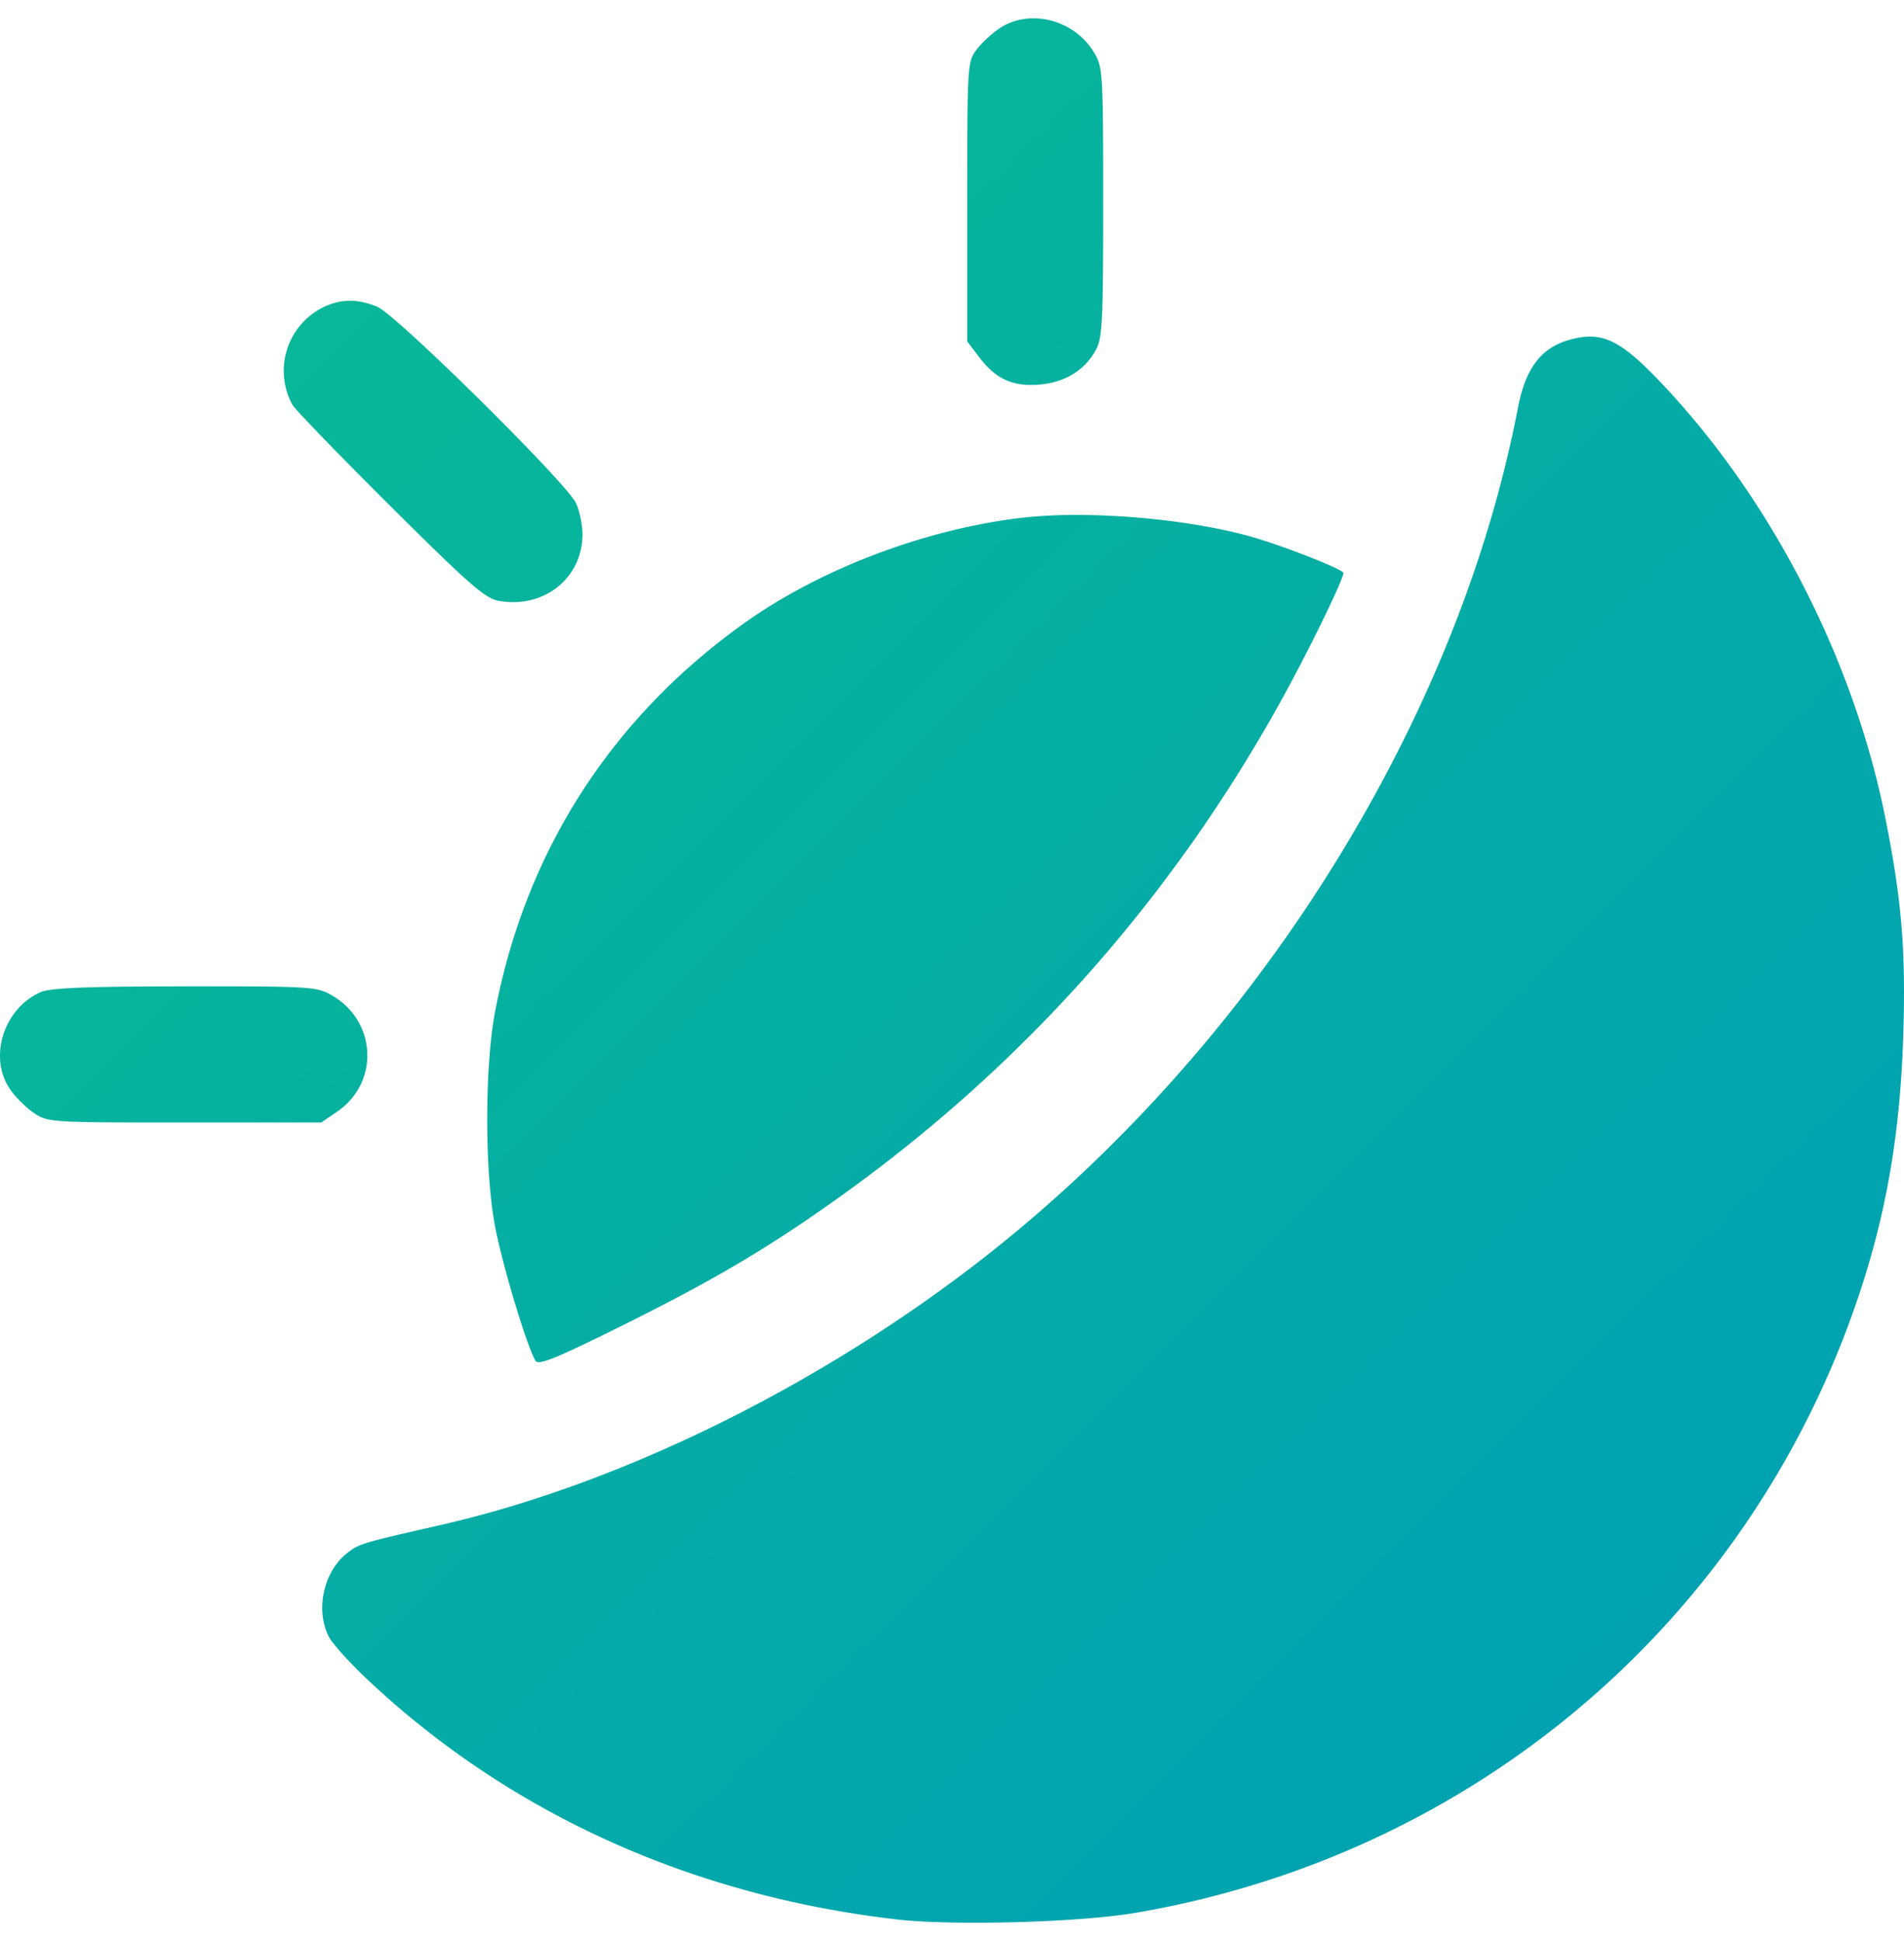 <svg width="52" height="53" fill="none" xmlns="http://www.w3.org/2000/svg"><path fill-rule="evenodd" clip-rule="evenodd" d="M27.284.783c-.21.144-.493.41-.627.59-.234.318-.242.455-.242 4.139v3.81l.325.427c.46.604.918.813 1.649.752.693-.057 1.238-.392 1.54-.945.179-.328.2-.774.2-4.033 0-3.487-.01-3.684-.238-4.07-.539-.92-1.775-1.237-2.607-.67zm-18.4 7.58a1.936 1.936 0 00-.898 2.689c.07.126 1.266 1.364 2.66 2.75 2.155 2.145 2.598 2.534 2.969 2.602 1.23.227 2.293-.614 2.293-1.813 0-.265-.08-.65-.177-.855-.264-.557-4.901-5.139-5.422-5.357-.522-.218-.96-.223-1.425-.015zm34.107.882c-.867.2-1.317.757-1.537 1.9-1.578 8.216-6.717 16.664-13.653 22.445-4.616 3.847-10.512 6.856-15.783 8.054-2.152.49-2.214.508-2.541.766-.644.508-.87 1.555-.493 2.286.098.19.586.727 1.084 1.194 3.873 3.633 8.839 5.877 14.43 6.52 1.523.176 4.977.081 6.5-.178 9.064-1.541 16.468-7.705 19.569-16.289.896-2.482 1.322-4.797 1.413-7.678.072-2.304-.042-3.694-.49-5.932-.866-4.334-3.123-8.717-6.113-11.87-1.088-1.148-1.586-1.402-2.386-1.218zm-15.059 4.89c-2.635.302-5.536 1.4-7.606 2.88-3.64 2.6-5.97 6.234-6.805 10.61-.282 1.479-.287 4.29-.01 5.812.184 1.018.88 3.34 1.115 3.72.082.132.563-.065 2.462-1.01 2.433-1.211 3.894-2.075 5.792-3.428 5-3.56 9.041-8.083 12.052-13.487.766-1.374 1.757-3.399 1.757-3.588 0-.095-1.62-.733-2.496-.983-1.754-.502-4.474-.73-6.26-.526zM1.105 27.092c-1.002.446-1.423 1.769-.839 2.637.145.215.44.511.656.657.387.261.434.264 4.12.264h3.73l.432-.294c1.17-.797 1.085-2.489-.16-3.19-.403-.226-.604-.238-4.008-.234-2.726.004-3.666.042-3.931.16z" fill="url(#paint0_linear_1758_3882)"/><defs><linearGradient id="paint0_linear_1758_3882" x1="0" y1=".5" x2="53.04" y2="53.8" gradientUnits="userSpaceOnUse"><stop stop-color="#0ABD92"/><stop offset="1" stop-color="#009DB8"/></linearGradient></defs></svg>